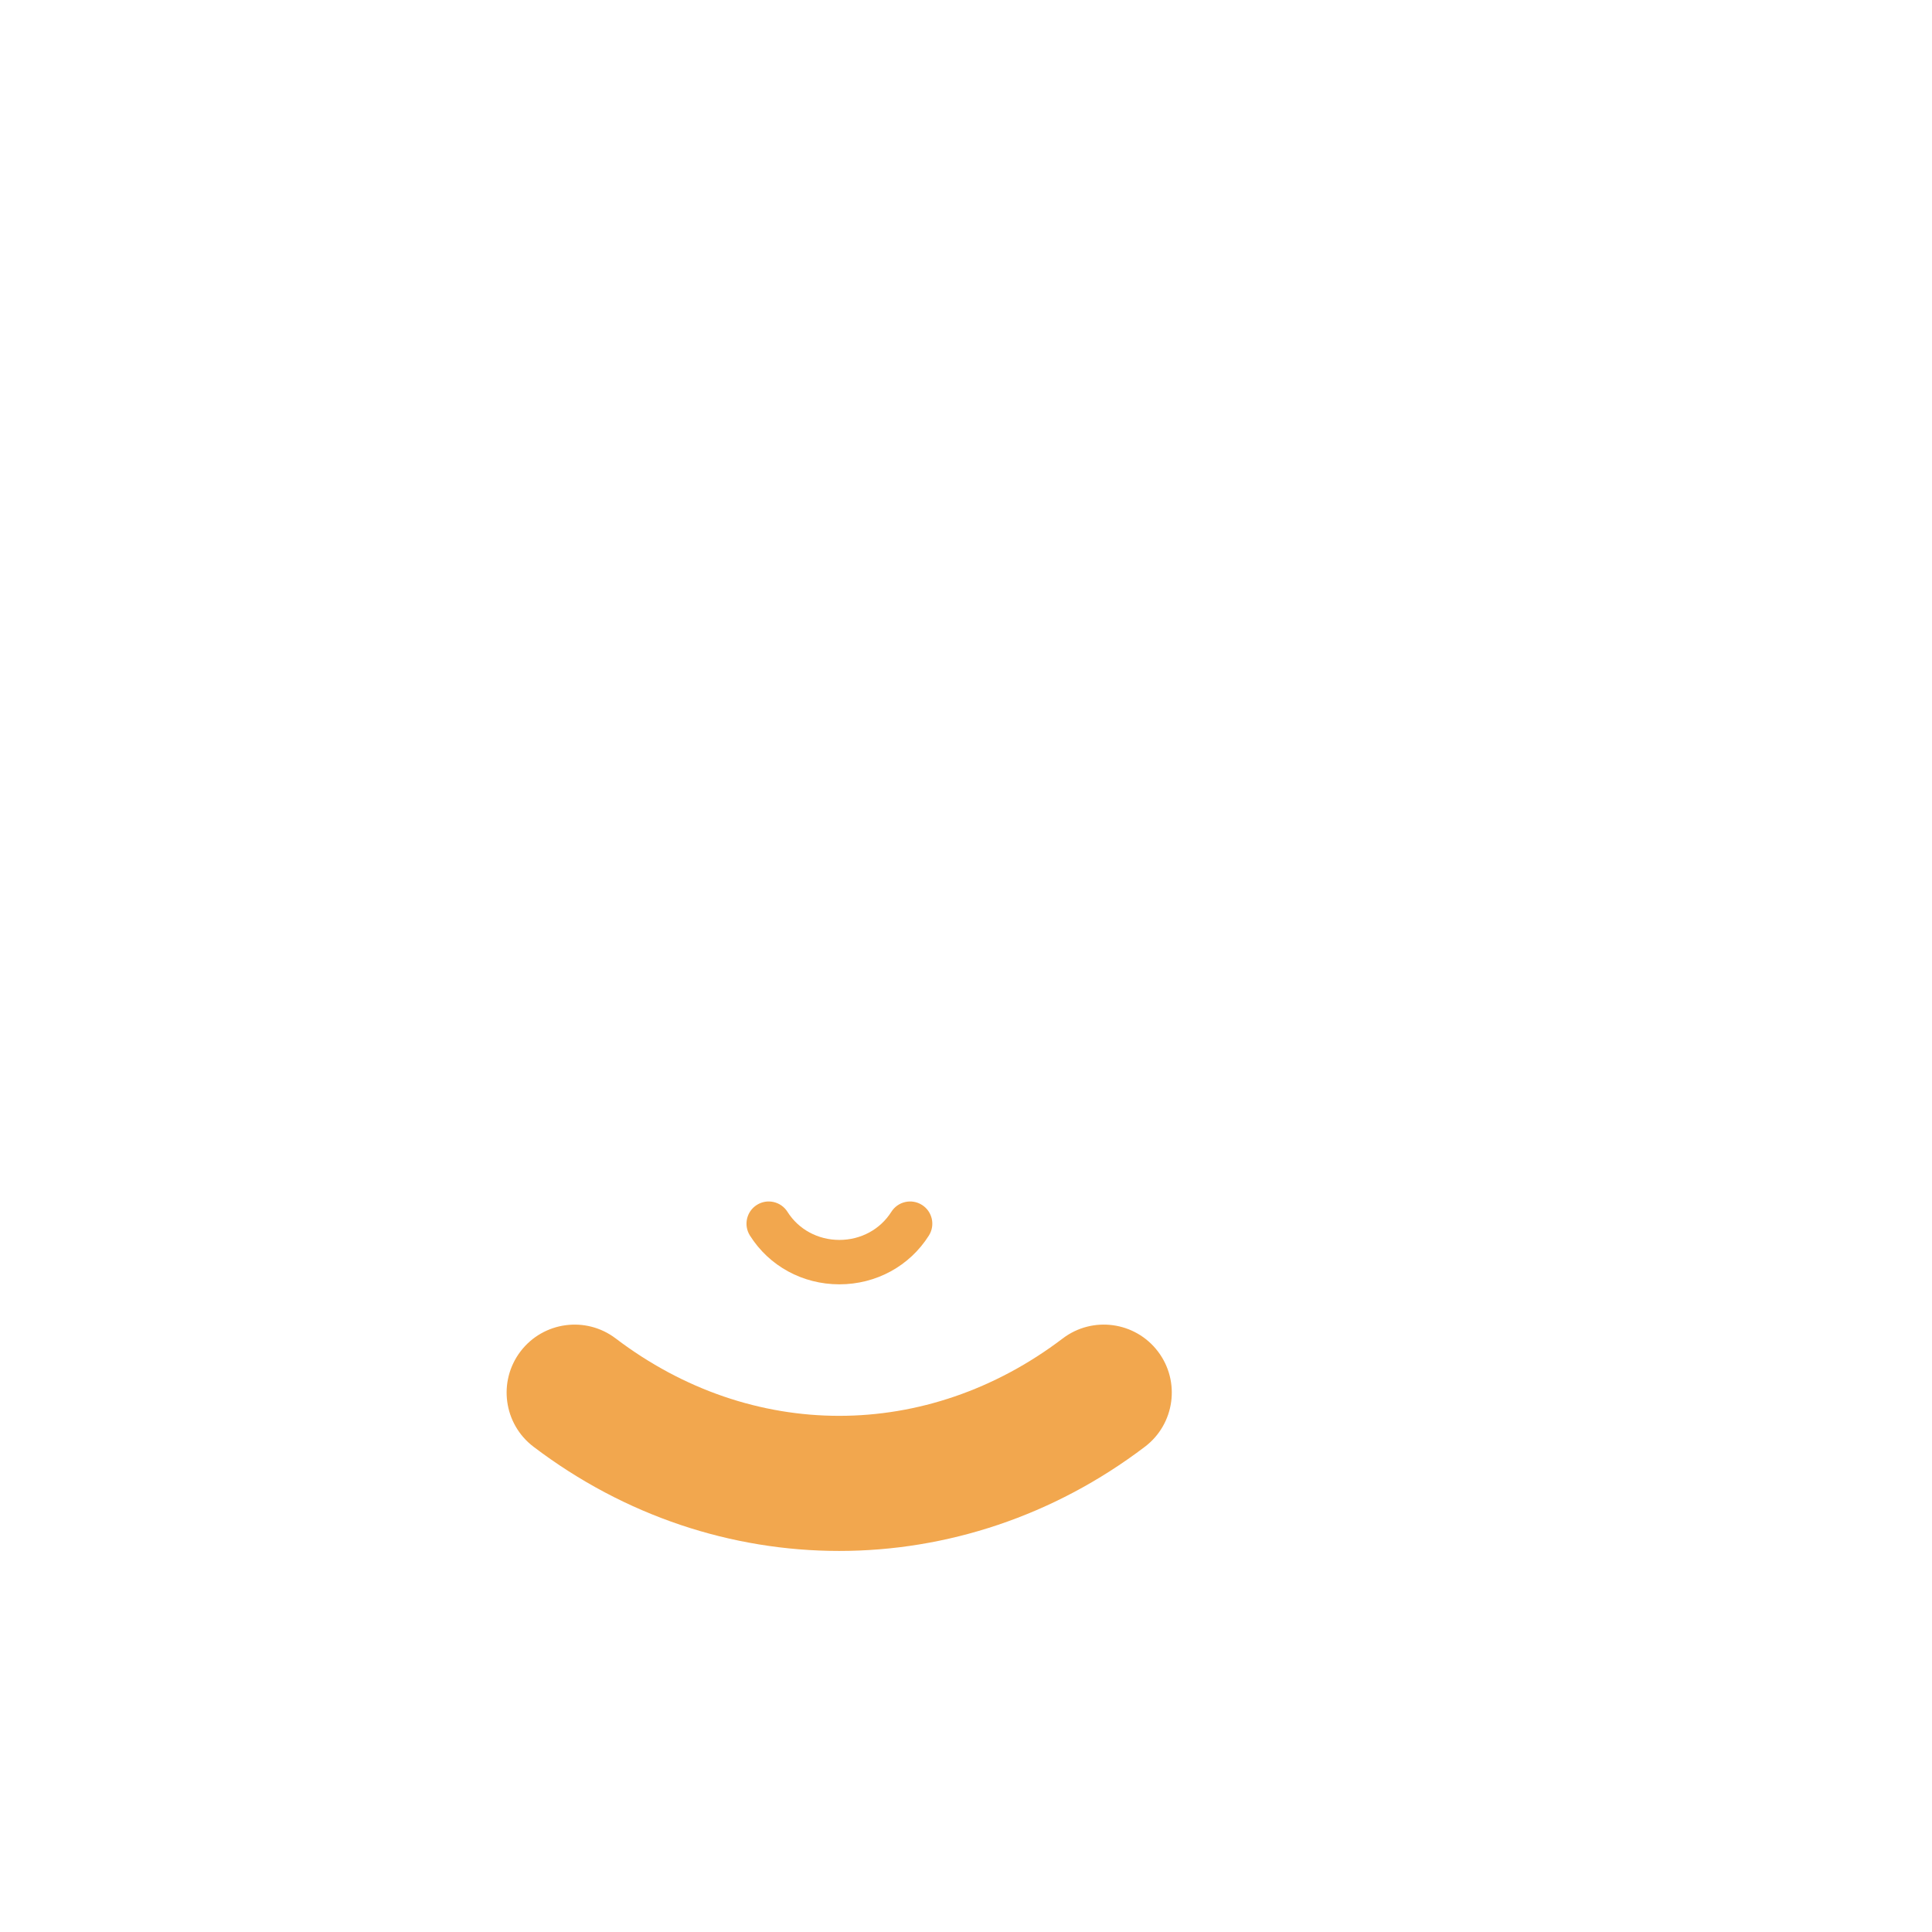 <?xml version="1.0" encoding="iso-8859-1"?>
<!-- Generator: Adobe Illustrator 18.1.1, SVG Export Plug-In . SVG Version: 6.00 Build 0)  -->
<!DOCTYPE svg PUBLIC "-//W3C//DTD SVG 1.1//EN" "http://www.w3.org/Graphics/SVG/1.1/DTD/svg11.dtd">
<svg version="1.1" xmlns="http://www.w3.org/2000/svg" xmlns:xlink="http://www.w3.org/1999/xlink" x="0px" y="0px"
	 viewBox="0 0 512 512" enable-background="new 0 0 512 512" xml:space="preserve">
<g id="Layer_6">
	<path fill="#F2A74E" d="M222.445,340.36c-0.005,0-0.01,0-0.015,0c-9.736-0.005-18.594-4.84-23.694-12.933
		c-1.732-2.75-0.908-6.383,1.841-8.116c2.749-1.734,6.383-0.909,8.116,1.841c2.934,4.656,8.072,7.437,13.743,7.44
		c0.003,0,0.006,0,0.009,0c5.679,0,10.826-2.783,13.771-7.445c1.736-2.748,5.371-3.569,8.117-1.833
		c2.748,1.735,3.569,5.37,1.833,8.117C241.052,335.527,232.184,340.36,222.445,340.36z M303.422,383.394
		c7.923-6.019,9.463-17.321,3.444-25.241c-6.015-7.92-17.321-9.47-25.241-3.444c-35.983,27.336-82.477,27.339-118.45,0
		c-7.917-6.019-19.219-4.476-25.242,3.442c-6.019,7.923-4.479,19.224,3.443,25.243c24.231,18.416,52.621,27.622,81.02,27.622
		C250.788,411.016,279.192,401.805,303.422,383.394z"/>
</g>
<g id="Layer_1">
</g>
</svg>
